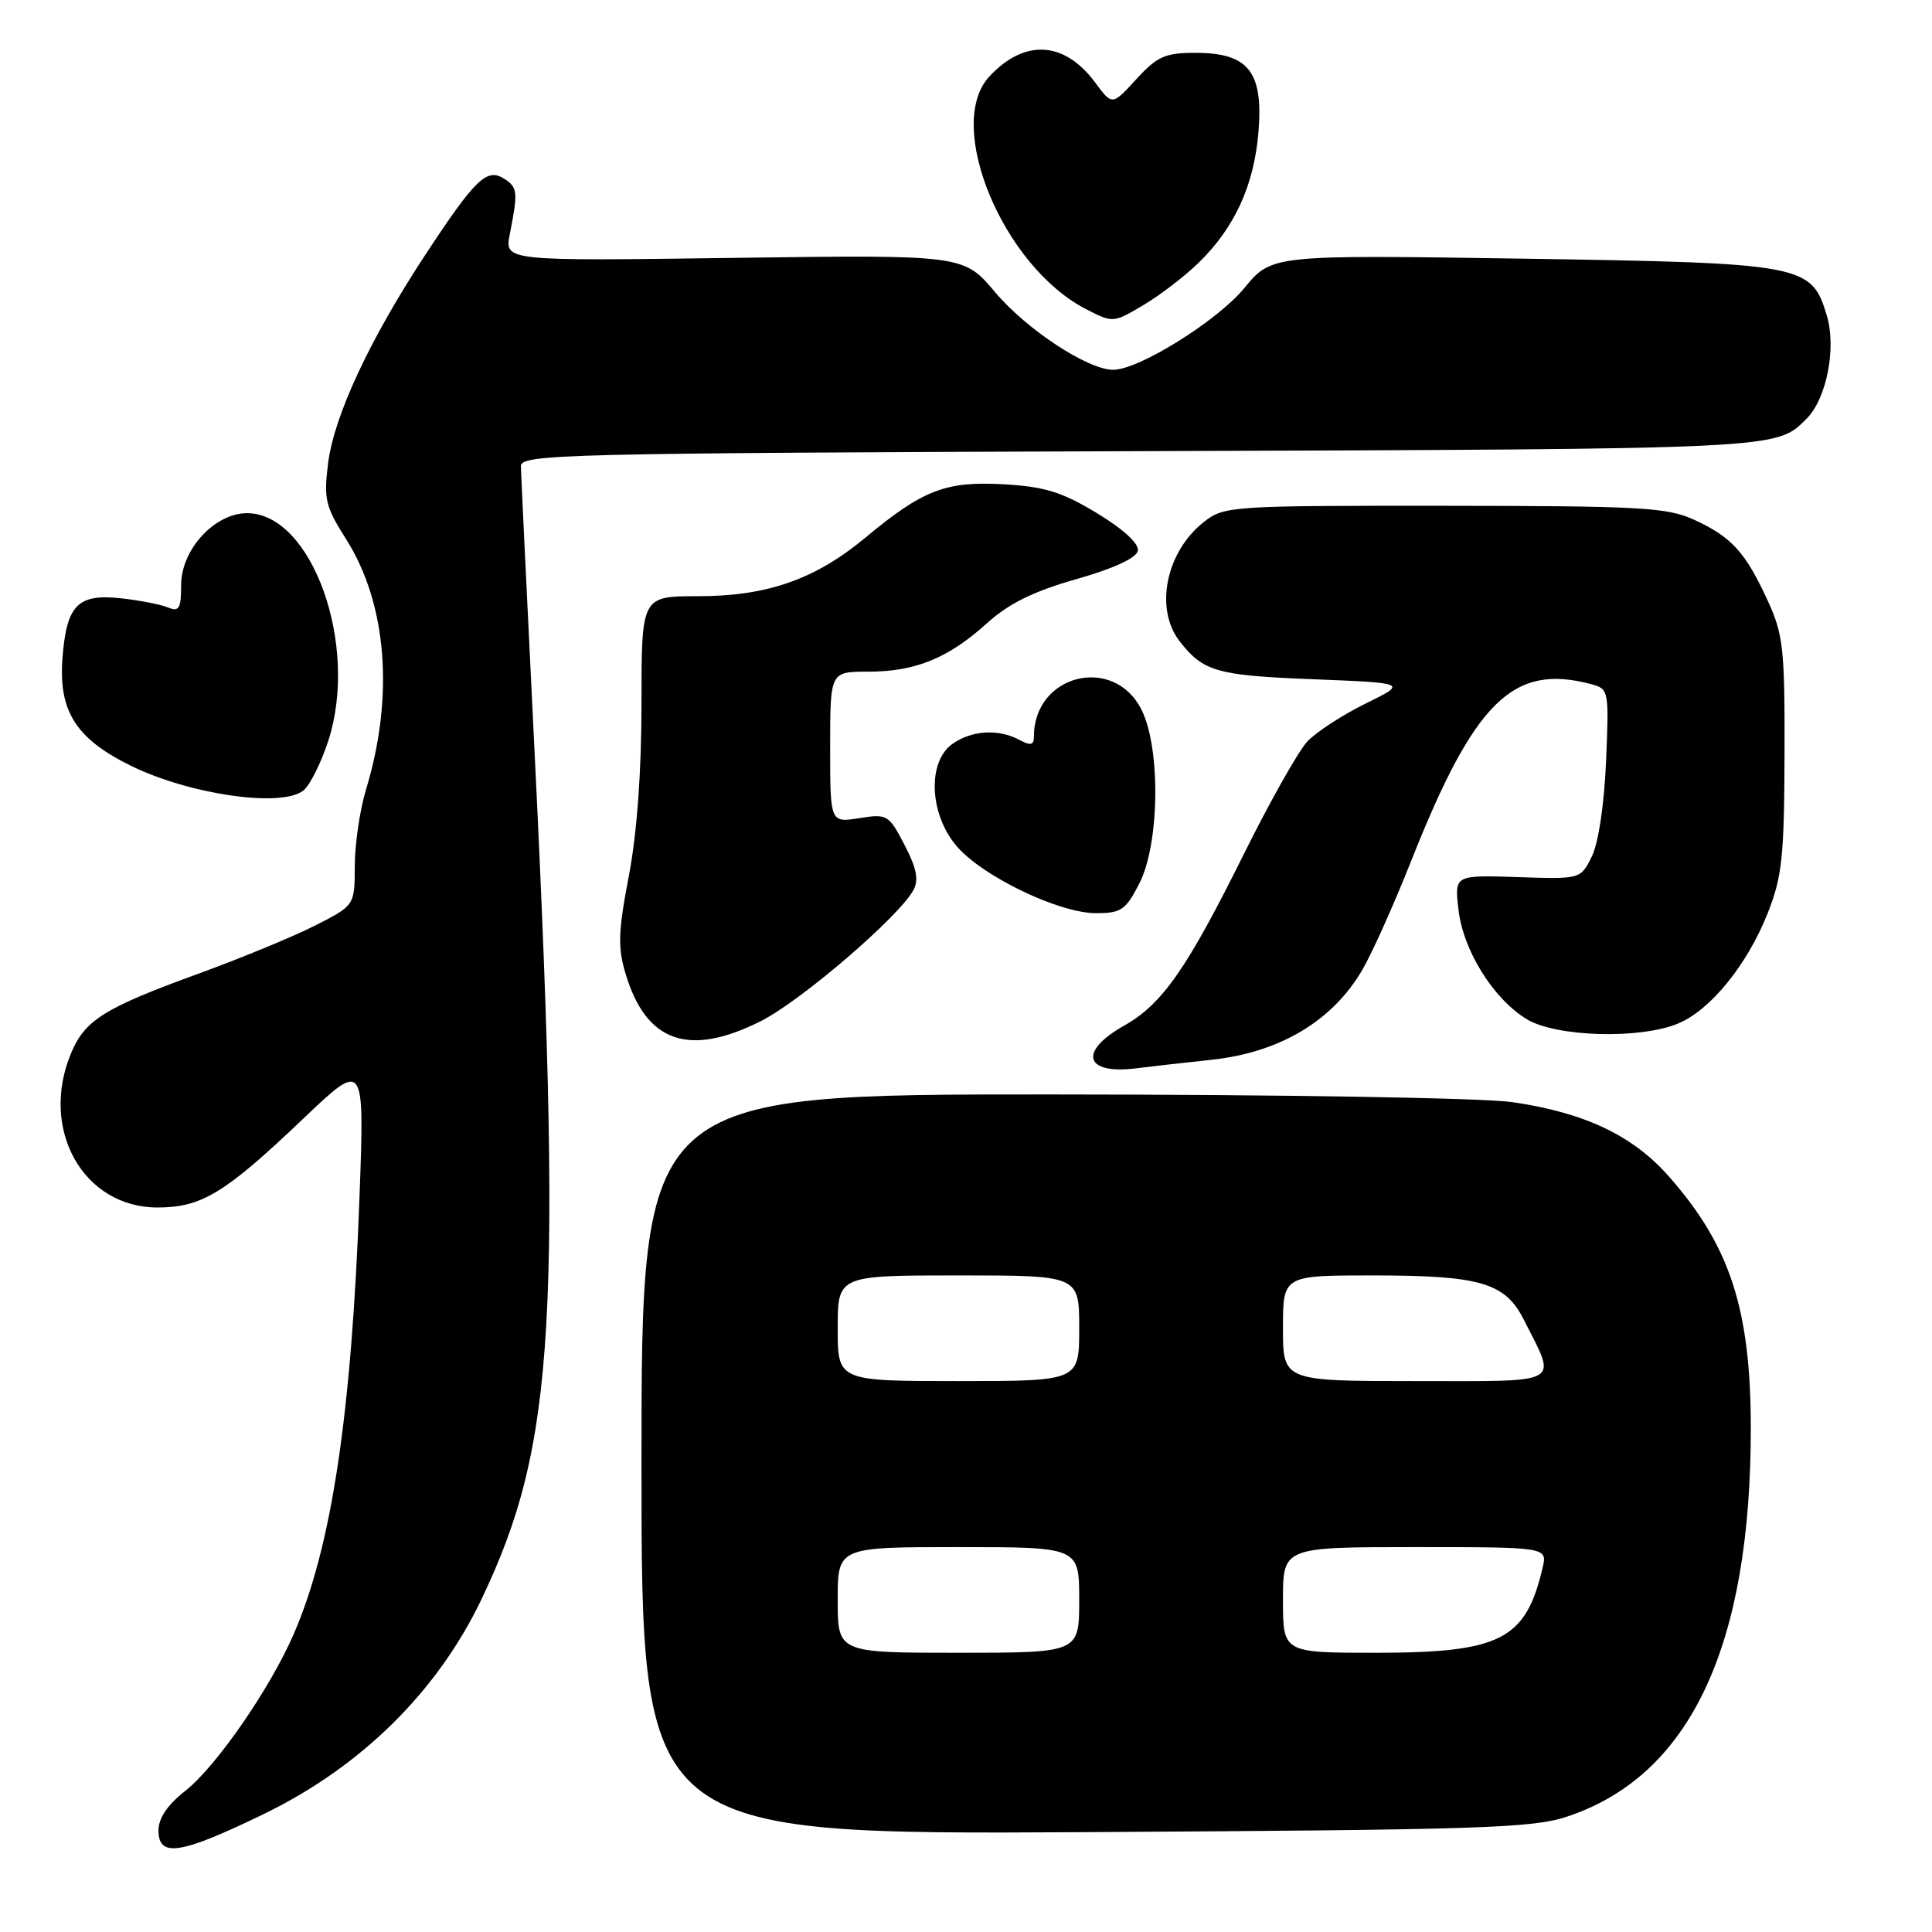 <?xml version="1.0" encoding="UTF-8" standalone="no"?>
<!DOCTYPE svg PUBLIC "-//W3C//DTD SVG 1.1//EN" "http://www.w3.org/Graphics/SVG/1.1/DTD/svg11.dtd" >
<svg xmlns="http://www.w3.org/2000/svg" xmlns:xlink="http://www.w3.org/1999/xlink" version="1.1" viewBox="0 0 256 256">
 <g >
 <path fill="currentColor"
d=" M 34.95 240.37 C 47.86 234.11 57.97 224.13 63.82 211.87 C 73.64 191.27 74.59 174.77 70.56 94.00 C 69.73 77.22 69.04 62.73 69.02 61.78 C 69.00 60.18 74.29 60.05 151.25 59.78 C 236.51 59.49 235.31 59.55 239.40 55.46 C 242.04 52.81 243.35 46.11 242.06 41.80 C 240.03 35.03 239.06 34.85 201.59 34.27 C 168.50 33.77 168.50 33.77 164.87 38.18 C 161.29 42.53 150.90 49.00 147.50 49.00 C 144.15 49.00 136.03 43.67 131.88 38.74 C 127.68 33.76 127.68 33.76 97.27 34.17 C 66.85 34.59 66.85 34.59 67.55 31.04 C 68.65 25.42 68.60 24.84 66.83 23.70 C 64.53 22.20 63.02 23.64 56.41 33.68 C 49.00 44.94 44.26 55.09 43.47 61.42 C 42.88 66.11 43.12 67.13 45.86 71.44 C 51.28 79.99 52.26 92.25 48.49 104.65 C 47.68 107.32 47.02 111.85 47.01 114.73 C 47.00 119.97 47.00 119.97 41.75 122.64 C 38.86 124.11 31.89 126.98 26.26 129.03 C 13.82 133.56 11.25 135.16 9.42 139.55 C 5.20 149.63 11.02 160.00 20.88 160.00 C 26.72 159.99 29.79 158.13 40.14 148.27 C 48.30 140.50 48.30 140.50 47.64 158.50 C 46.58 187.50 43.94 205.02 38.89 216.59 C 35.73 223.83 28.62 234.10 24.56 237.29 C 22.20 239.14 21.00 240.92 21.00 242.54 C 21.00 246.18 23.90 245.73 34.95 240.37 Z  M 207.71 240.69 C 223.96 235.26 232.02 218.13 231.99 189.12 C 231.97 173.45 229.23 165.07 221.14 155.89 C 216.34 150.44 209.96 147.42 200.33 146.03 C 196.51 145.48 169.57 145.03 139.25 145.02 C 85.00 145.00 85.00 145.00 85.00 194.05 C 85.00 243.10 85.00 243.10 143.75 242.77 C 196.34 242.46 203.05 242.25 207.71 240.69 Z  M 160.50 140.43 C 169.56 139.47 176.57 135.29 180.52 128.50 C 181.81 126.30 184.72 119.81 186.99 114.07 C 195.39 92.89 200.49 87.88 210.86 90.66 C 213.17 91.28 213.21 91.49 212.81 100.90 C 212.57 106.60 211.80 111.72 210.92 113.50 C 209.43 116.50 209.43 116.50 201.08 116.22 C 192.73 115.95 192.73 115.95 193.25 120.49 C 193.86 125.91 197.84 132.32 202.29 135.04 C 206.18 137.41 217.31 137.73 222.36 135.62 C 226.66 133.83 231.50 127.86 234.23 121.00 C 236.13 116.20 236.42 113.53 236.46 100.00 C 236.50 85.91 236.29 84.05 234.21 79.54 C 231.28 73.17 229.43 71.14 224.50 68.88 C 220.91 67.23 217.49 67.04 191.38 67.02 C 163.02 67.00 162.20 67.06 159.51 69.17 C 154.48 73.13 152.95 80.69 156.33 85.00 C 159.45 88.99 161.23 89.50 173.90 90.00 C 186.50 90.50 186.50 90.50 180.94 93.23 C 177.89 94.73 174.42 96.99 173.23 98.25 C 172.05 99.51 168.30 106.16 164.89 113.02 C 157.28 128.37 154.01 133.06 148.94 135.91 C 142.88 139.32 143.70 142.39 150.45 141.57 C 152.68 141.29 157.20 140.78 160.50 140.43 Z  M 100.86 135.28 C 106.21 132.57 119.16 121.43 121.04 117.93 C 121.76 116.58 121.45 115.01 119.85 111.95 C 117.77 107.94 117.56 107.82 113.85 108.41 C 110.00 109.02 110.00 109.02 110.00 99.01 C 110.00 89.00 110.00 89.00 115.03 89.00 C 121.29 89.00 125.63 87.23 130.78 82.58 C 133.68 79.96 136.93 78.36 142.62 76.74 C 147.58 75.33 150.58 73.94 150.77 72.98 C 150.95 72.04 148.88 70.14 145.36 68.00 C 140.70 65.18 138.43 64.48 132.98 64.17 C 125.32 63.74 122.29 64.90 114.67 71.24 C 108.00 76.78 101.66 79.00 92.49 79.00 C 85.00 79.00 85.00 79.00 85.00 93.16 C 85.00 102.28 84.40 110.45 83.32 116.09 C 81.91 123.45 81.84 125.53 82.90 129.05 C 85.62 138.14 91.30 140.11 100.86 135.28 Z  M 150.98 117.04 C 153.66 111.79 153.81 99.11 151.25 94.03 C 147.57 86.72 137.00 89.36 137.00 97.58 C 137.00 98.74 136.58 98.84 135.07 98.04 C 132.29 96.55 128.79 96.76 126.22 98.56 C 122.87 100.90 123.12 107.80 126.71 112.06 C 130.09 116.08 140.28 121.00 145.23 121.00 C 148.57 121.00 149.17 120.58 150.98 117.04 Z  M 40.20 104.75 C 41.06 104.06 42.56 101.07 43.52 98.10 C 47.59 85.47 41.34 68.00 32.74 68.00 C 28.43 68.00 24.00 72.83 24.00 77.53 C 24.00 80.65 23.73 81.10 22.25 80.49 C 21.29 80.09 18.46 79.54 15.96 79.27 C 10.26 78.66 8.80 80.20 8.27 87.31 C 7.76 94.27 10.11 97.93 17.39 101.49 C 25.19 105.30 37.31 107.04 40.20 104.75 Z  M 158.85 34.79 C 163.63 30.13 166.19 24.50 166.76 17.41 C 167.40 9.48 165.40 7.00 158.38 7.00 C 154.39 7.00 153.34 7.47 150.57 10.49 C 147.37 13.99 147.37 13.99 145.12 10.94 C 141.04 5.43 135.76 5.12 131.10 10.13 C 125.11 16.55 132.89 35.30 143.90 40.96 C 147.48 42.80 147.52 42.79 151.50 40.43 C 153.70 39.13 157.01 36.59 158.85 34.79 Z  M 111.00 212.00 C 111.00 205.00 111.00 205.00 127.00 205.00 C 143.00 205.00 143.00 205.00 143.00 212.00 C 143.00 219.00 143.00 219.00 127.00 219.00 C 111.00 219.00 111.00 219.00 111.00 212.00 Z  M 170.00 212.00 C 170.00 205.00 170.00 205.00 187.52 205.00 C 205.04 205.00 205.04 205.00 204.40 207.75 C 202.17 217.29 198.82 219.00 182.25 219.00 C 170.00 219.00 170.00 219.00 170.00 212.00 Z  M 111.00 176.00 C 111.00 169.00 111.00 169.00 127.00 169.00 C 143.00 169.00 143.00 169.00 143.00 176.00 C 143.00 183.00 143.00 183.00 127.00 183.00 C 111.00 183.00 111.00 183.00 111.00 176.00 Z  M 170.00 176.00 C 170.00 169.00 170.00 169.00 181.85 169.00 C 196.16 169.00 199.43 169.96 201.91 174.86 C 206.32 183.60 207.38 183.00 187.57 183.00 C 170.00 183.00 170.00 183.00 170.00 176.00 Z "/>
</g>
</svg>